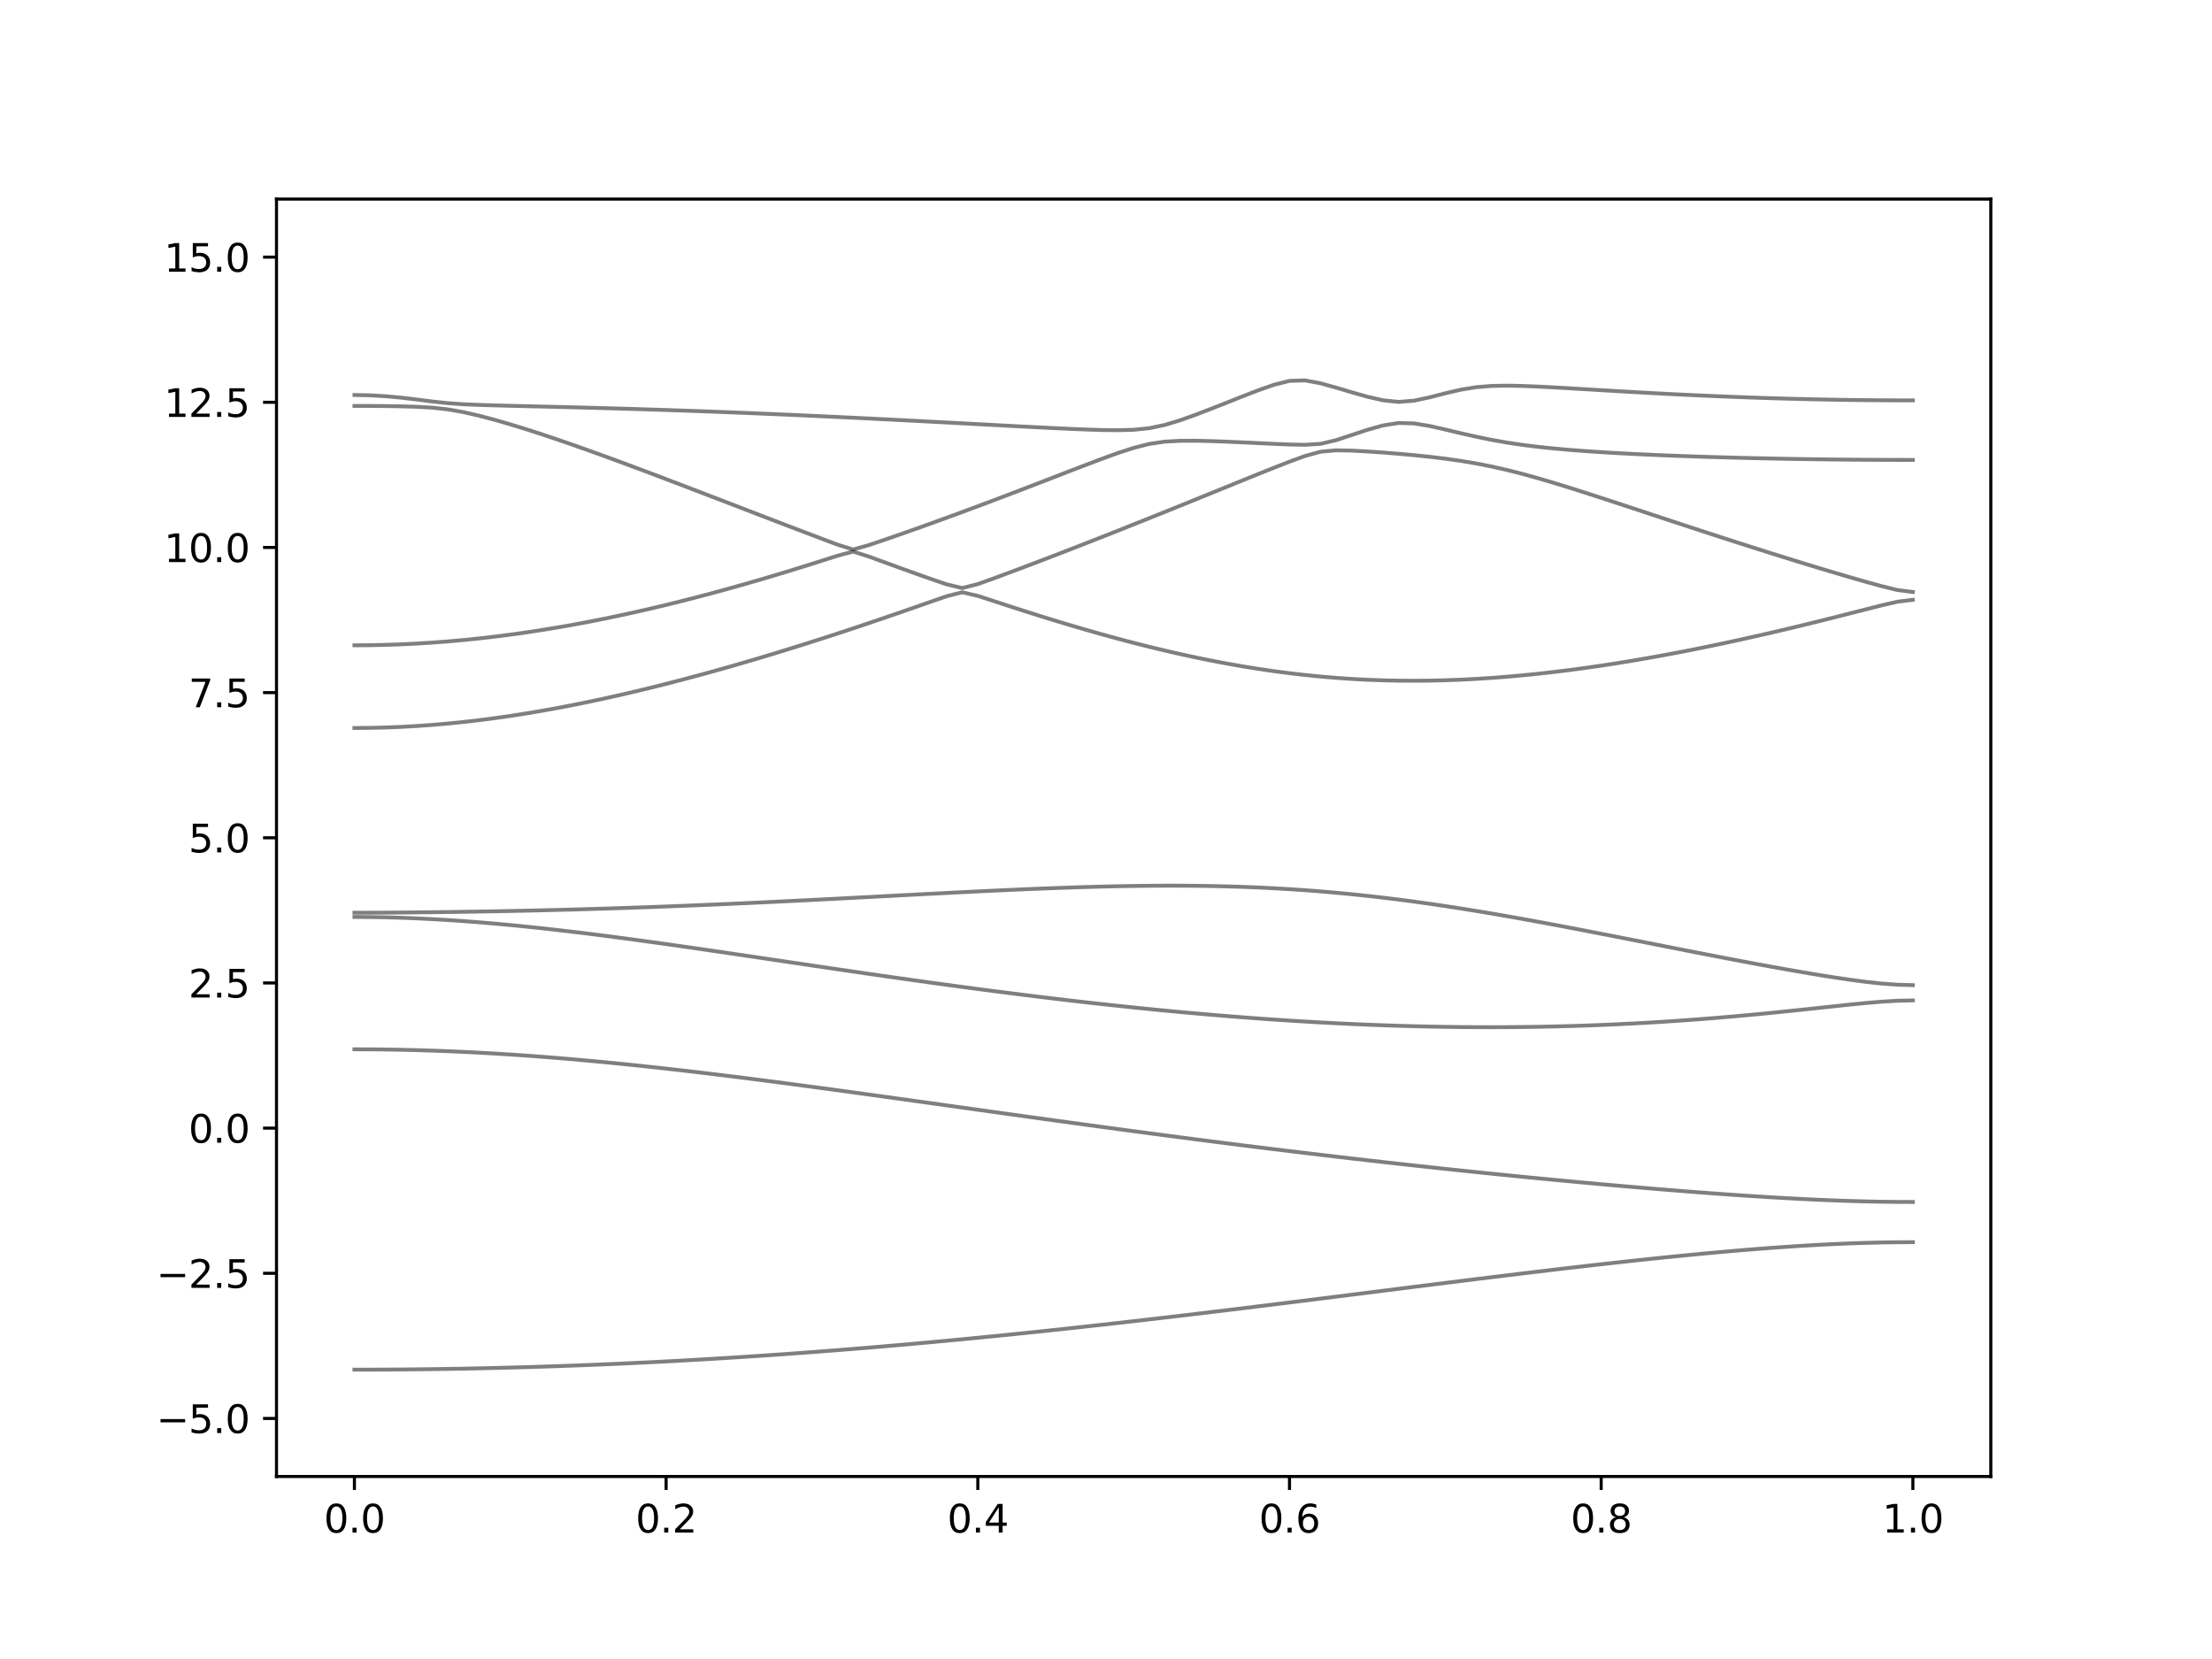 <?xml version="1.0" encoding="utf-8" standalone="no"?>
<!DOCTYPE svg PUBLIC "-//W3C//DTD SVG 1.1//EN"
  "http://www.w3.org/Graphics/SVG/1.1/DTD/svg11.dtd">
<svg xmlns:xlink="http://www.w3.org/1999/xlink" width="576pt" height="432pt" viewBox="0 0 576 432" xmlns="http://www.w3.org/2000/svg" version="1.1">
 <defs>
  <style type="text/css">*{stroke-linejoin: round; stroke-linecap: butt}</style>
 </defs>
 <g id="figure_1">
  <g id="patch_1">
   <path d="M 0 432 
L 576 432 
L 576 0 
L 0 0 
z
" style="fill: #ffffff"/>
  </g>
  <g id="axes_1">
   <g id="patch_2">
    <path d="M 72 384.48 
L 518.4 384.48 
L 518.4 51.84 
L 72 51.84 
z
" style="fill: #ffffff"/>
   </g>
   <g id="matplotlib.axis_1">
    <g id="xtick_1">
     <g id="line2d_1">
      <defs>
       <path id="m56a412d033" d="M 0 0 
L 0 3.5 
" style="stroke: #000000; stroke-width: 0.8"/>
      </defs>
      <g>
       <use xlink:href="#m56a412d033" x="92.291" y="384.48" style="stroke: #000000; stroke-width: 0.8"/>
      </g>
     </g>
     <g id="text_1">
      <!-- 0.0 -->
      <g transform="translate(84.339 399.078) scale(0.1 -0.1)">
       <defs>
        <path id="DejaVuSans-30" d="M 2034 4250 
Q 1547 4250 1301 3770 
Q 1056 3291 1056 2328 
Q 1056 1369 1301 889 
Q 1547 409 2034 409 
Q 2525 409 2770 889 
Q 3016 1369 3016 2328 
Q 3016 3291 2770 3770 
Q 2525 4250 2034 4250 
z
M 2034 4750 
Q 2819 4750 3233 4129 
Q 3647 3509 3647 2328 
Q 3647 1150 3233 529 
Q 2819 -91 2034 -91 
Q 1250 -91 836 529 
Q 422 1150 422 2328 
Q 422 3509 836 4129 
Q 1250 4750 2034 4750 
z
" transform="scale(0.016)"/>
        <path id="DejaVuSans-2e" d="M 684 794 
L 1344 794 
L 1344 0 
L 684 0 
L 684 794 
z
" transform="scale(0.016)"/>
       </defs>
       <use xlink:href="#DejaVuSans-30"/>
       <use xlink:href="#DejaVuSans-2e" x="63.623"/>
       <use xlink:href="#DejaVuSans-30" x="95.41"/>
      </g>
     </g>
    </g>
    <g id="xtick_2">
     <g id="line2d_2">
      <g>
       <use xlink:href="#m56a412d033" x="173.455" y="384.48" style="stroke: #000000; stroke-width: 0.8"/>
      </g>
     </g>
     <g id="text_2">
      <!-- 0.2 -->
      <g transform="translate(165.503 399.078) scale(0.1 -0.1)">
       <defs>
        <path id="DejaVuSans-32" d="M 1228 531 
L 3431 531 
L 3431 0 
L 469 0 
L 469 531 
Q 828 903 1448 1529 
Q 2069 2156 2228 2338 
Q 2531 2678 2651 2914 
Q 2772 3150 2772 3378 
Q 2772 3750 2511 3984 
Q 2250 4219 1831 4219 
Q 1534 4219 1204 4116 
Q 875 4013 500 3803 
L 500 4441 
Q 881 4594 1212 4672 
Q 1544 4750 1819 4750 
Q 2544 4750 2975 4387 
Q 3406 4025 3406 3419 
Q 3406 3131 3298 2873 
Q 3191 2616 2906 2266 
Q 2828 2175 2409 1742 
Q 1991 1309 1228 531 
z
" transform="scale(0.016)"/>
       </defs>
       <use xlink:href="#DejaVuSans-30"/>
       <use xlink:href="#DejaVuSans-2e" x="63.623"/>
       <use xlink:href="#DejaVuSans-32" x="95.41"/>
      </g>
     </g>
    </g>
    <g id="xtick_3">
     <g id="line2d_3">
      <g>
       <use xlink:href="#m56a412d033" x="254.618" y="384.48" style="stroke: #000000; stroke-width: 0.8"/>
      </g>
     </g>
     <g id="text_3">
      <!-- 0.4 -->
      <g transform="translate(246.667 399.078) scale(0.1 -0.1)">
       <defs>
        <path id="DejaVuSans-34" d="M 2419 4116 
L 825 1625 
L 2419 1625 
L 2419 4116 
z
M 2253 4666 
L 3047 4666 
L 3047 1625 
L 3713 1625 
L 3713 1100 
L 3047 1100 
L 3047 0 
L 2419 0 
L 2419 1100 
L 313 1100 
L 313 1709 
L 2253 4666 
z
" transform="scale(0.016)"/>
       </defs>
       <use xlink:href="#DejaVuSans-30"/>
       <use xlink:href="#DejaVuSans-2e" x="63.623"/>
       <use xlink:href="#DejaVuSans-34" x="95.41"/>
      </g>
     </g>
    </g>
    <g id="xtick_4">
     <g id="line2d_4">
      <g>
       <use xlink:href="#m56a412d033" x="335.782" y="384.48" style="stroke: #000000; stroke-width: 0.8"/>
      </g>
     </g>
     <g id="text_4">
      <!-- 0.6 -->
      <g transform="translate(327.83 399.078) scale(0.1 -0.1)">
       <defs>
        <path id="DejaVuSans-36" d="M 2113 2584 
Q 1688 2584 1439 2293 
Q 1191 2003 1191 1497 
Q 1191 994 1439 701 
Q 1688 409 2113 409 
Q 2538 409 2786 701 
Q 3034 994 3034 1497 
Q 3034 2003 2786 2293 
Q 2538 2584 2113 2584 
z
M 3366 4563 
L 3366 3988 
Q 3128 4100 2886 4159 
Q 2644 4219 2406 4219 
Q 1781 4219 1451 3797 
Q 1122 3375 1075 2522 
Q 1259 2794 1537 2939 
Q 1816 3084 2150 3084 
Q 2853 3084 3261 2657 
Q 3669 2231 3669 1497 
Q 3669 778 3244 343 
Q 2819 -91 2113 -91 
Q 1303 -91 875 529 
Q 447 1150 447 2328 
Q 447 3434 972 4092 
Q 1497 4750 2381 4750 
Q 2619 4750 2861 4703 
Q 3103 4656 3366 4563 
z
" transform="scale(0.016)"/>
       </defs>
       <use xlink:href="#DejaVuSans-30"/>
       <use xlink:href="#DejaVuSans-2e" x="63.623"/>
       <use xlink:href="#DejaVuSans-36" x="95.41"/>
      </g>
     </g>
    </g>
    <g id="xtick_5">
     <g id="line2d_5">
      <g>
       <use xlink:href="#m56a412d033" x="416.945" y="384.48" style="stroke: #000000; stroke-width: 0.8"/>
      </g>
     </g>
     <g id="text_5">
      <!-- 0.8 -->
      <g transform="translate(408.994 399.078) scale(0.1 -0.1)">
       <defs>
        <path id="DejaVuSans-38" d="M 2034 2216 
Q 1584 2216 1326 1975 
Q 1069 1734 1069 1313 
Q 1069 891 1326 650 
Q 1584 409 2034 409 
Q 2484 409 2743 651 
Q 3003 894 3003 1313 
Q 3003 1734 2745 1975 
Q 2488 2216 2034 2216 
z
M 1403 2484 
Q 997 2584 770 2862 
Q 544 3141 544 3541 
Q 544 4100 942 4425 
Q 1341 4750 2034 4750 
Q 2731 4750 3128 4425 
Q 3525 4100 3525 3541 
Q 3525 3141 3298 2862 
Q 3072 2584 2669 2484 
Q 3125 2378 3379 2068 
Q 3634 1759 3634 1313 
Q 3634 634 3220 271 
Q 2806 -91 2034 -91 
Q 1263 -91 848 271 
Q 434 634 434 1313 
Q 434 1759 690 2068 
Q 947 2378 1403 2484 
z
M 1172 3481 
Q 1172 3119 1398 2916 
Q 1625 2713 2034 2713 
Q 2441 2713 2670 2916 
Q 2900 3119 2900 3481 
Q 2900 3844 2670 4047 
Q 2441 4250 2034 4250 
Q 1625 4250 1398 4047 
Q 1172 3844 1172 3481 
z
" transform="scale(0.016)"/>
       </defs>
       <use xlink:href="#DejaVuSans-30"/>
       <use xlink:href="#DejaVuSans-2e" x="63.623"/>
       <use xlink:href="#DejaVuSans-38" x="95.41"/>
      </g>
     </g>
    </g>
    <g id="xtick_6">
     <g id="line2d_6">
      <g>
       <use xlink:href="#m56a412d033" x="498.109" y="384.48" style="stroke: #000000; stroke-width: 0.8"/>
      </g>
     </g>
     <g id="text_6">
      <!-- 1.0 -->
      <g transform="translate(490.158 399.078) scale(0.1 -0.1)">
       <defs>
        <path id="DejaVuSans-31" d="M 794 531 
L 1825 531 
L 1825 4091 
L 703 3866 
L 703 4441 
L 1819 4666 
L 2450 4666 
L 2450 531 
L 3481 531 
L 3481 0 
L 794 0 
L 794 531 
z
" transform="scale(0.016)"/>
       </defs>
       <use xlink:href="#DejaVuSans-31"/>
       <use xlink:href="#DejaVuSans-2e" x="63.623"/>
       <use xlink:href="#DejaVuSans-30" x="95.41"/>
      </g>
     </g>
    </g>
   </g>
   <g id="matplotlib.axis_2">
    <g id="ytick_1">
     <g id="line2d_7">
      <defs>
       <path id="m8e11159255" d="M 0 0 
L -3.5 0 
" style="stroke: #000000; stroke-width: 0.8"/>
      </defs>
      <g>
       <use xlink:href="#m8e11159255" x="72" y="369.36" style="stroke: #000000; stroke-width: 0.8"/>
      </g>
     </g>
     <g id="text_7">
      <!-- −5.0 -->
      <g transform="translate(40.717 373.159) scale(0.1 -0.1)">
       <defs>
        <path id="DejaVuSans-2212" d="M 678 2272 
L 4684 2272 
L 4684 1741 
L 678 1741 
L 678 2272 
z
" transform="scale(0.016)"/>
        <path id="DejaVuSans-35" d="M 691 4666 
L 3169 4666 
L 3169 4134 
L 1269 4134 
L 1269 2991 
Q 1406 3038 1543 3061 
Q 1681 3084 1819 3084 
Q 2600 3084 3056 2656 
Q 3513 2228 3513 1497 
Q 3513 744 3044 326 
Q 2575 -91 1722 -91 
Q 1428 -91 1123 -41 
Q 819 9 494 109 
L 494 744 
Q 775 591 1075 516 
Q 1375 441 1709 441 
Q 2250 441 2565 725 
Q 2881 1009 2881 1497 
Q 2881 1984 2565 2268 
Q 2250 2553 1709 2553 
Q 1456 2553 1204 2497 
Q 953 2441 691 2322 
L 691 4666 
z
" transform="scale(0.016)"/>
       </defs>
       <use xlink:href="#DejaVuSans-2212"/>
       <use xlink:href="#DejaVuSans-35" x="83.789"/>
       <use xlink:href="#DejaVuSans-2e" x="147.412"/>
       <use xlink:href="#DejaVuSans-30" x="179.199"/>
      </g>
     </g>
    </g>
    <g id="ytick_2">
     <g id="line2d_8">
      <g>
       <use xlink:href="#m8e11159255" x="72" y="331.56" style="stroke: #000000; stroke-width: 0.8"/>
      </g>
     </g>
     <g id="text_8">
      <!-- −2.5 -->
      <g transform="translate(40.717 335.359) scale(0.1 -0.1)">
       <use xlink:href="#DejaVuSans-2212"/>
       <use xlink:href="#DejaVuSans-32" x="83.789"/>
       <use xlink:href="#DejaVuSans-2e" x="147.412"/>
       <use xlink:href="#DejaVuSans-35" x="179.199"/>
      </g>
     </g>
    </g>
    <g id="ytick_3">
     <g id="line2d_9">
      <g>
       <use xlink:href="#m8e11159255" x="72" y="293.76" style="stroke: #000000; stroke-width: 0.8"/>
      </g>
     </g>
     <g id="text_9">
      <!-- 0.0 -->
      <g transform="translate(49.097 297.559) scale(0.1 -0.1)">
       <use xlink:href="#DejaVuSans-30"/>
       <use xlink:href="#DejaVuSans-2e" x="63.623"/>
       <use xlink:href="#DejaVuSans-30" x="95.41"/>
      </g>
     </g>
    </g>
    <g id="ytick_4">
     <g id="line2d_10">
      <g>
       <use xlink:href="#m8e11159255" x="72" y="255.96" style="stroke: #000000; stroke-width: 0.8"/>
      </g>
     </g>
     <g id="text_10">
      <!-- 2.5 -->
      <g transform="translate(49.097 259.759) scale(0.1 -0.1)">
       <use xlink:href="#DejaVuSans-32"/>
       <use xlink:href="#DejaVuSans-2e" x="63.623"/>
       <use xlink:href="#DejaVuSans-35" x="95.41"/>
      </g>
     </g>
    </g>
    <g id="ytick_5">
     <g id="line2d_11">
      <g>
       <use xlink:href="#m8e11159255" x="72" y="218.16" style="stroke: #000000; stroke-width: 0.8"/>
      </g>
     </g>
     <g id="text_11">
      <!-- 5.0 -->
      <g transform="translate(49.097 221.959) scale(0.1 -0.1)">
       <use xlink:href="#DejaVuSans-35"/>
       <use xlink:href="#DejaVuSans-2e" x="63.623"/>
       <use xlink:href="#DejaVuSans-30" x="95.41"/>
      </g>
     </g>
    </g>
    <g id="ytick_6">
     <g id="line2d_12">
      <g>
       <use xlink:href="#m8e11159255" x="72" y="180.36" style="stroke: #000000; stroke-width: 0.8"/>
      </g>
     </g>
     <g id="text_12">
      <!-- 7.5 -->
      <g transform="translate(49.097 184.159) scale(0.1 -0.1)">
       <defs>
        <path id="DejaVuSans-37" d="M 525 4666 
L 3525 4666 
L 3525 4397 
L 1831 0 
L 1172 0 
L 2766 4134 
L 525 4134 
L 525 4666 
z
" transform="scale(0.016)"/>
       </defs>
       <use xlink:href="#DejaVuSans-37"/>
       <use xlink:href="#DejaVuSans-2e" x="63.623"/>
       <use xlink:href="#DejaVuSans-35" x="95.41"/>
      </g>
     </g>
    </g>
    <g id="ytick_7">
     <g id="line2d_13">
      <g>
       <use xlink:href="#m8e11159255" x="72" y="142.56" style="stroke: #000000; stroke-width: 0.8"/>
      </g>
     </g>
     <g id="text_13">
      <!-- 10.0 -->
      <g transform="translate(42.734 146.359) scale(0.1 -0.1)">
       <use xlink:href="#DejaVuSans-31"/>
       <use xlink:href="#DejaVuSans-30" x="63.623"/>
       <use xlink:href="#DejaVuSans-2e" x="127.246"/>
       <use xlink:href="#DejaVuSans-30" x="159.033"/>
      </g>
     </g>
    </g>
    <g id="ytick_8">
     <g id="line2d_14">
      <g>
       <use xlink:href="#m8e11159255" x="72" y="104.76" style="stroke: #000000; stroke-width: 0.8"/>
      </g>
     </g>
     <g id="text_14">
      <!-- 12.5 -->
      <g transform="translate(42.734 108.559) scale(0.1 -0.1)">
       <use xlink:href="#DejaVuSans-31"/>
       <use xlink:href="#DejaVuSans-32" x="63.623"/>
       <use xlink:href="#DejaVuSans-2e" x="127.246"/>
       <use xlink:href="#DejaVuSans-35" x="159.033"/>
      </g>
     </g>
    </g>
    <g id="ytick_9">
     <g id="line2d_15">
      <g>
       <use xlink:href="#m8e11159255" x="72" y="66.96" style="stroke: #000000; stroke-width: 0.8"/>
      </g>
     </g>
     <g id="text_15">
      <!-- 15.0 -->
      <g transform="translate(42.734 70.759) scale(0.1 -0.1)">
       <use xlink:href="#DejaVuSans-31"/>
       <use xlink:href="#DejaVuSans-35" x="63.623"/>
       <use xlink:href="#DejaVuSans-2e" x="127.246"/>
       <use xlink:href="#DejaVuSans-30" x="159.033"/>
      </g>
     </g>
    </g>
   </g>
   <g id="line2d_16">
    <path d="M 92.291 356.655 
L 96.349 356.65 
L 100.407 356.633 
L 104.465 356.606 
L 108.524 356.568 
L 112.582 356.52 
L 116.64 356.461 
L 120.698 356.39 
L 124.756 356.31 
L 128.815 356.218 
L 132.873 356.115 
L 136.931 356.001 
L 140.989 355.879 
L 145.047 355.744 
L 149.105 355.599 
L 153.164 355.444 
L 157.222 355.277 
L 161.28 355.102 
L 165.338 354.914 
L 169.396 354.718 
L 173.455 354.511 
L 177.513 354.293 
L 181.571 354.066 
L 185.629 353.829 
L 189.687 353.581 
L 193.745 353.324 
L 197.804 353.056 
L 201.862 352.779 
L 205.92 352.492 
L 209.978 352.197 
L 214.036 351.892 
L 218.095 351.577 
L 222.153 351.252 
L 226.211 350.92 
L 230.269 350.578 
L 234.327 350.227 
L 238.385 349.869 
L 242.444 349.501 
L 246.502 349.125 
L 250.56 348.741 
L 254.618 348.349 
L 258.676 347.949 
L 262.735 347.542 
L 266.793 347.126 
L 270.851 346.704 
L 274.909 346.275 
L 278.967 345.839 
L 283.025 345.396 
L 287.084 344.947 
L 291.142 344.492 
L 295.2 344.031 
L 299.258 343.564 
L 303.316 343.092 
L 307.375 342.616 
L 311.433 342.133 
L 315.491 341.648 
L 319.549 341.158 
L 323.607 340.664 
L 327.665 340.166 
L 331.724 339.666 
L 335.782 339.164 
L 339.84 338.657 
L 343.898 338.151 
L 347.956 337.641 
L 352.015 337.132 
L 356.073 336.621 
L 360.131 336.11 
L 364.189 335.599 
L 368.247 335.089 
L 372.305 334.579 
L 376.364 334.073 
L 380.422 333.568 
L 384.48 333.064 
L 388.538 332.565 
L 392.596 332.07 
L 396.655 331.578 
L 400.713 331.091 
L 404.771 330.61 
L 408.829 330.136 
L 412.887 329.668 
L 416.945 329.209 
L 421.004 328.757 
L 425.062 328.314 
L 429.12 327.881 
L 433.178 327.459 
L 437.236 327.05 
L 441.295 326.654 
L 445.353 326.271 
L 449.411 325.905 
L 453.469 325.557 
L 457.527 325.228 
L 461.585 324.919 
L 465.644 324.634 
L 469.702 324.373 
L 473.76 324.142 
L 477.818 323.94 
L 481.876 323.77 
L 485.935 323.636 
L 489.993 323.539 
L 494.051 323.478 
L 498.109 323.459 
" clip-path="url(#p66c426d501)" style="fill: none; stroke: #000000; stroke-opacity: 0.5; stroke-linecap: square"/>
   </g>
   <g id="line2d_17">
    <path d="M 92.291 273.235 
L 96.349 273.248 
L 100.407 273.291 
L 104.465 273.36 
L 108.524 273.457 
L 112.582 273.582 
L 116.64 273.734 
L 120.698 273.91 
L 124.756 274.113 
L 128.815 274.341 
L 132.873 274.594 
L 136.931 274.871 
L 140.989 275.17 
L 145.047 275.491 
L 149.105 275.831 
L 153.164 276.194 
L 157.222 276.573 
L 161.28 276.972 
L 165.338 277.387 
L 169.396 277.819 
L 173.455 278.265 
L 177.513 278.726 
L 181.571 279.199 
L 185.629 279.685 
L 189.687 280.182 
L 193.745 280.689 
L 197.804 281.206 
L 201.862 281.731 
L 205.92 282.263 
L 209.978 282.803 
L 214.036 283.347 
L 218.095 283.899 
L 222.153 284.454 
L 226.211 285.012 
L 230.269 285.574 
L 234.327 286.138 
L 238.385 286.705 
L 242.444 287.272 
L 246.502 287.841 
L 250.56 288.409 
L 254.618 288.978 
L 258.676 289.546 
L 262.735 290.112 
L 266.793 290.677 
L 270.851 291.241 
L 274.909 291.8 
L 278.967 292.36 
L 283.025 292.915 
L 287.084 293.467 
L 291.142 294.014 
L 295.2 294.558 
L 299.258 295.1 
L 303.316 295.635 
L 307.375 296.167 
L 311.433 296.693 
L 315.491 297.215 
L 319.549 297.732 
L 323.607 298.243 
L 327.665 298.75 
L 331.724 299.25 
L 335.782 299.744 
L 339.84 300.234 
L 343.898 300.718 
L 347.956 301.196 
L 352.015 301.668 
L 356.073 302.133 
L 360.131 302.593 
L 364.189 303.047 
L 368.247 303.494 
L 372.305 303.936 
L 376.364 304.37 
L 380.422 304.799 
L 384.48 305.221 
L 388.538 305.637 
L 392.596 306.047 
L 396.655 306.449 
L 400.713 306.846 
L 404.771 307.235 
L 408.829 307.617 
L 412.887 307.994 
L 416.945 308.361 
L 421.004 308.723 
L 425.062 309.075 
L 429.12 309.42 
L 433.178 309.755 
L 437.236 310.082 
L 441.295 310.398 
L 445.353 310.705 
L 449.411 310.998 
L 453.469 311.278 
L 457.527 311.544 
L 461.585 311.794 
L 465.644 312.026 
L 469.702 312.238 
L 473.76 312.429 
L 477.818 312.595 
L 481.876 312.736 
L 485.935 312.847 
L 489.993 312.929 
L 494.051 312.978 
L 498.109 312.994 
" clip-path="url(#p66c426d501)" style="fill: none; stroke: #000000; stroke-opacity: 0.5; stroke-linecap: square"/>
   </g>
   <g id="line2d_18">
    <path d="M 92.291 238.772 
L 96.349 238.796 
L 100.407 238.867 
L 104.465 238.983 
L 108.524 239.144 
L 112.582 239.343 
L 116.64 239.581 
L 120.698 239.856 
L 124.756 240.164 
L 128.815 240.506 
L 132.873 240.878 
L 136.931 241.28 
L 140.989 241.708 
L 145.047 242.16 
L 149.105 242.635 
L 153.164 243.129 
L 157.222 243.643 
L 161.28 244.172 
L 165.338 244.717 
L 169.396 245.273 
L 173.455 245.84 
L 177.513 246.416 
L 181.571 247.001 
L 185.629 247.593 
L 189.687 248.188 
L 193.745 248.787 
L 197.804 249.389 
L 201.862 249.992 
L 205.92 250.595 
L 209.978 251.197 
L 214.036 251.799 
L 218.095 252.396 
L 222.153 252.99 
L 226.211 253.582 
L 230.269 254.167 
L 234.327 254.746 
L 238.385 255.319 
L 242.444 255.884 
L 246.502 256.442 
L 250.56 256.993 
L 254.618 257.534 
L 258.676 258.065 
L 262.735 258.586 
L 266.793 259.097 
L 270.851 259.598 
L 274.909 260.086 
L 278.967 260.564 
L 283.025 261.028 
L 287.084 261.48 
L 291.142 261.919 
L 295.2 262.344 
L 299.258 262.755 
L 303.316 263.153 
L 307.375 263.534 
L 311.433 263.901 
L 315.491 264.252 
L 319.549 264.587 
L 323.607 264.907 
L 327.665 265.209 
L 331.724 265.493 
L 335.782 265.761 
L 339.84 266.01 
L 343.898 266.242 
L 347.956 266.455 
L 352.015 266.648 
L 356.073 266.824 
L 360.131 266.978 
L 364.189 267.113 
L 368.247 267.227 
L 372.305 267.321 
L 376.364 267.394 
L 380.422 267.444 
L 384.48 267.474 
L 388.538 267.481 
L 392.596 267.466 
L 396.655 267.43 
L 400.713 267.37 
L 404.771 267.286 
L 408.829 267.181 
L 412.887 267.052 
L 416.945 266.899 
L 421.004 266.722 
L 425.062 266.523 
L 429.12 266.301 
L 433.178 266.054 
L 437.236 265.785 
L 441.295 265.493 
L 445.353 265.18 
L 449.411 264.843 
L 453.469 264.486 
L 457.527 264.11 
L 461.585 263.715 
L 465.644 263.302 
L 469.702 262.877 
L 473.76 262.443 
L 477.818 262.008 
L 481.876 261.58 
L 485.935 261.179 
L 489.993 260.836 
L 494.051 260.593 
L 498.109 260.505 
" clip-path="url(#p66c426d501)" style="fill: none; stroke: #000000; stroke-opacity: 0.5; stroke-linecap: square"/>
   </g>
   <g id="line2d_19">
    <path d="M 92.291 237.674 
L 96.349 237.668 
L 100.407 237.65 
L 104.465 237.621 
L 108.524 237.585 
L 112.582 237.541 
L 116.64 237.491 
L 120.698 237.433 
L 124.756 237.37 
L 128.815 237.299 
L 132.873 237.222 
L 136.931 237.137 
L 140.989 237.045 
L 145.047 236.945 
L 149.105 236.839 
L 153.164 236.724 
L 157.222 236.603 
L 161.28 236.475 
L 165.338 236.339 
L 169.396 236.195 
L 173.455 236.045 
L 177.513 235.888 
L 181.571 235.725 
L 185.629 235.554 
L 189.687 235.379 
L 193.745 235.196 
L 197.804 235.008 
L 201.862 234.816 
L 205.92 234.62 
L 209.978 234.419 
L 214.036 234.213 
L 218.095 234.006 
L 222.153 233.796 
L 226.211 233.582 
L 230.269 233.371 
L 234.327 233.158 
L 238.385 232.944 
L 242.444 232.734 
L 246.502 232.526 
L 250.56 232.321 
L 254.618 232.122 
L 258.676 231.928 
L 262.735 231.742 
L 266.793 231.564 
L 270.851 231.398 
L 274.909 231.242 
L 278.967 231.1 
L 283.025 230.973 
L 287.084 230.862 
L 291.142 230.772 
L 295.2 230.701 
L 299.258 230.652 
L 303.316 230.628 
L 307.375 230.631 
L 311.433 230.661 
L 315.491 230.723 
L 319.549 230.817 
L 323.607 230.942 
L 327.665 231.104 
L 331.724 231.302 
L 335.782 231.537 
L 339.84 231.81 
L 343.898 232.122 
L 347.956 232.471 
L 352.015 232.858 
L 356.073 233.285 
L 360.131 233.747 
L 364.189 234.246 
L 368.247 234.778 
L 372.305 235.345 
L 376.364 235.943 
L 380.422 236.569 
L 384.48 237.222 
L 388.538 237.901 
L 392.596 238.601 
L 396.655 239.322 
L 400.713 240.061 
L 404.771 240.816 
L 408.829 241.584 
L 412.887 242.363 
L 416.945 243.149 
L 421.004 243.943 
L 425.062 244.742 
L 429.12 245.542 
L 433.178 246.344 
L 437.236 247.144 
L 441.295 247.939 
L 445.353 248.728 
L 449.411 249.511 
L 453.469 250.282 
L 457.527 251.043 
L 461.585 251.788 
L 465.644 252.516 
L 469.702 253.222 
L 473.76 253.901 
L 477.818 254.545 
L 481.876 255.144 
L 485.935 255.679 
L 489.993 256.119 
L 494.051 256.418 
L 498.109 256.525 
" clip-path="url(#p66c426d501)" style="fill: none; stroke: #000000; stroke-opacity: 0.5; stroke-linecap: square"/>
   </g>
   <g id="line2d_20">
    <path d="M 92.291 189.57 
L 96.349 189.536 
L 100.407 189.44 
L 104.465 189.276 
L 108.524 189.049 
L 112.582 188.761 
L 116.64 188.41 
L 120.698 187.999 
L 124.756 187.53 
L 128.815 187.004 
L 132.873 186.425 
L 136.931 185.793 
L 140.989 185.109 
L 145.047 184.379 
L 149.105 183.602 
L 153.164 182.781 
L 157.222 181.917 
L 161.28 181.015 
L 165.338 180.071 
L 169.396 179.093 
L 173.455 178.077 
L 177.513 177.029 
L 181.571 175.948 
L 185.629 174.837 
L 189.687 173.695 
L 193.745 172.525 
L 197.804 171.327 
L 201.862 170.104 
L 205.92 168.855 
L 209.978 167.584 
L 214.036 166.288 
L 218.095 164.969 
L 222.153 163.63 
L 226.211 162.27 
L 230.269 160.891 
L 234.327 159.496 
L 238.385 158.084 
L 242.444 156.664 
L 246.502 155.256 
L 250.56 154.227 
L 254.618 155.167 
L 258.676 156.487 
L 262.735 157.815 
L 266.793 159.124 
L 270.851 160.406 
L 274.909 161.66 
L 278.967 162.881 
L 283.025 164.068 
L 287.084 165.219 
L 291.142 166.329 
L 295.2 167.398 
L 299.258 168.423 
L 303.316 169.401 
L 307.375 170.331 
L 311.433 171.209 
L 315.491 172.036 
L 319.549 172.806 
L 323.607 173.52 
L 327.665 174.174 
L 331.724 174.769 
L 335.782 175.301 
L 339.84 175.77 
L 343.898 176.175 
L 347.956 176.516 
L 352.015 176.795 
L 356.073 177.008 
L 360.131 177.156 
L 364.189 177.244 
L 368.247 177.268 
L 372.305 177.232 
L 376.364 177.138 
L 380.422 176.985 
L 384.48 176.777 
L 388.538 176.515 
L 392.596 176.2 
L 396.655 175.836 
L 400.713 175.425 
L 404.771 174.965 
L 408.829 174.463 
L 412.887 173.919 
L 416.945 173.332 
L 421.004 172.709 
L 425.062 172.047 
L 429.12 171.35 
L 433.178 170.62 
L 437.236 169.856 
L 441.295 169.062 
L 445.353 168.237 
L 449.411 167.384 
L 453.469 166.504 
L 457.527 165.598 
L 461.585 164.667 
L 465.644 163.713 
L 469.702 162.735 
L 473.76 161.738 
L 477.818 160.722 
L 481.876 159.692 
L 485.935 158.655 
L 489.993 157.63 
L 494.051 156.69 
L 498.109 156.188 
" clip-path="url(#p66c426d501)" style="fill: none; stroke: #000000; stroke-opacity: 0.5; stroke-linecap: square"/>
   </g>
   <g id="line2d_21">
    <path d="M 92.291 168.034 
L 96.349 168.007 
L 100.407 167.921 
L 104.465 167.78 
L 108.524 167.584 
L 112.582 167.331 
L 116.64 167.024 
L 120.698 166.661 
L 124.756 166.247 
L 128.815 165.78 
L 132.873 165.261 
L 136.931 164.693 
L 140.989 164.074 
L 145.047 163.409 
L 149.105 162.697 
L 153.164 161.939 
L 157.222 161.138 
L 161.28 160.293 
L 165.338 159.407 
L 169.396 158.481 
L 173.455 157.517 
L 177.513 156.514 
L 181.571 155.476 
L 185.629 154.402 
L 189.687 153.294 
L 193.745 152.154 
L 197.804 150.983 
L 201.862 149.781 
L 205.92 148.551 
L 209.978 147.293 
L 214.036 146.009 
L 218.095 144.709 
L 222.153 143.629 
L 226.211 144.91 
L 230.269 146.394 
L 234.327 147.873 
L 238.385 149.334 
L 242.444 150.77 
L 246.502 152.157 
L 250.56 153.13 
L 254.618 152.096 
L 258.676 150.642 
L 262.735 149.14 
L 266.793 147.616 
L 270.851 146.075 
L 274.909 144.52 
L 278.967 142.95 
L 283.025 141.369 
L 287.084 139.776 
L 291.142 138.172 
L 295.2 136.557 
L 299.258 134.935 
L 303.316 133.304 
L 307.375 131.666 
L 311.433 130.021 
L 315.491 128.373 
L 319.549 126.723 
L 323.607 125.074 
L 327.665 123.432 
L 331.724 121.806 
L 335.782 120.219 
L 339.84 118.738 
L 343.898 117.623 
L 347.956 117.261 
L 352.015 117.341 
L 356.073 117.559 
L 360.131 117.837 
L 364.189 118.161 
L 368.247 118.528 
L 372.305 118.95 
L 376.364 119.442 
L 380.422 120.018 
L 384.48 120.7 
L 388.538 121.502 
L 392.596 122.425 
L 396.655 123.46 
L 400.713 124.588 
L 404.771 125.789 
L 408.829 127.041 
L 412.887 128.329 
L 416.945 129.643 
L 421.004 130.972 
L 425.062 132.309 
L 429.12 133.65 
L 433.178 134.991 
L 437.236 136.329 
L 441.295 137.661 
L 445.353 138.987 
L 449.411 140.304 
L 453.469 141.609 
L 457.527 142.905 
L 461.585 144.187 
L 465.644 145.454 
L 469.702 146.707 
L 473.76 147.944 
L 477.818 149.161 
L 481.876 150.356 
L 485.935 151.522 
L 489.993 152.637 
L 494.051 153.634 
L 498.109 154.154 
" clip-path="url(#p66c426d501)" style="fill: none; stroke: #000000; stroke-opacity: 0.5; stroke-linecap: square"/>
   </g>
   <g id="line2d_22">
    <path d="M 92.291 105.696 
L 96.349 105.707 
L 100.407 105.741 
L 104.465 105.806 
L 108.524 105.927 
L 112.582 106.157 
L 116.64 106.603 
L 120.698 107.321 
L 124.756 108.253 
L 128.815 109.325 
L 132.873 110.497 
L 136.931 111.745 
L 140.989 113.053 
L 145.047 114.413 
L 149.105 115.814 
L 153.164 117.249 
L 157.222 118.713 
L 161.28 120.199 
L 165.338 121.706 
L 169.396 123.229 
L 173.455 124.765 
L 177.513 126.311 
L 181.571 127.863 
L 185.629 129.421 
L 189.687 130.981 
L 193.745 132.543 
L 197.804 134.105 
L 201.862 135.662 
L 205.92 137.217 
L 209.978 138.763 
L 214.036 140.303 
L 218.095 141.824 
L 222.153 143.088 
L 226.211 141.955 
L 230.269 140.581 
L 234.327 139.175 
L 238.385 137.746 
L 242.444 136.294 
L 246.502 134.823 
L 250.56 133.334 
L 254.618 131.826 
L 258.676 130.302 
L 262.735 128.763 
L 266.793 127.212 
L 270.851 125.65 
L 274.909 124.082 
L 278.967 122.512 
L 283.025 120.954 
L 287.084 119.422 
L 291.142 117.955 
L 295.2 116.631 
L 299.258 115.6 
L 303.316 115.001 
L 307.375 114.777 
L 311.433 114.769 
L 315.491 114.866 
L 319.549 115.016 
L 323.607 115.194 
L 327.665 115.386 
L 331.724 115.577 
L 335.782 115.745 
L 339.84 115.825 
L 343.898 115.571 
L 347.956 114.603 
L 352.015 113.267 
L 356.073 111.924 
L 360.131 110.785 
L 364.189 110.143 
L 368.247 110.253 
L 372.305 110.937 
L 376.364 111.856 
L 380.422 112.819 
L 384.48 113.737 
L 388.538 114.562 
L 392.596 115.274 
L 396.655 115.876 
L 400.713 116.38 
L 404.771 116.802 
L 408.829 117.161 
L 412.887 117.471 
L 416.945 117.742 
L 421.004 117.981 
L 425.062 118.194 
L 429.12 118.386 
L 433.178 118.562 
L 437.236 118.719 
L 441.295 118.862 
L 445.353 118.994 
L 449.411 119.113 
L 453.469 119.221 
L 457.527 119.318 
L 461.585 119.404 
L 465.644 119.481 
L 469.702 119.549 
L 473.76 119.606 
L 477.818 119.655 
L 481.876 119.696 
L 485.935 119.726 
L 489.993 119.748 
L 494.051 119.761 
L 498.109 119.765 
" clip-path="url(#p66c426d501)" style="fill: none; stroke: #000000; stroke-opacity: 0.5; stroke-linecap: square"/>
   </g>
   <g id="line2d_23">
    <path d="M 92.291 102.859 
L 96.349 102.94 
L 100.407 103.175 
L 104.465 103.55 
L 108.524 104.031 
L 112.582 104.548 
L 116.64 104.985 
L 120.698 105.267 
L 124.756 105.44 
L 128.815 105.564 
L 132.873 105.669 
L 136.931 105.765 
L 140.989 105.861 
L 145.047 105.958 
L 149.105 106.057 
L 153.164 106.163 
L 157.222 106.272 
L 161.28 106.387 
L 165.338 106.508 
L 169.396 106.633 
L 173.455 106.766 
L 177.513 106.904 
L 181.571 107.048 
L 185.629 107.196 
L 189.687 107.352 
L 193.745 107.512 
L 197.804 107.677 
L 201.862 107.848 
L 205.92 108.024 
L 209.978 108.204 
L 214.036 108.39 
L 218.095 108.581 
L 222.153 108.776 
L 226.211 108.974 
L 230.269 109.177 
L 234.327 109.382 
L 238.385 109.591 
L 242.444 109.803 
L 246.502 110.016 
L 250.56 110.232 
L 254.618 110.448 
L 258.676 110.664 
L 262.735 110.881 
L 266.793 111.094 
L 270.851 111.301 
L 274.909 111.502 
L 278.967 111.689 
L 283.025 111.853 
L 287.084 111.977 
L 291.142 112.024 
L 295.2 111.916 
L 299.258 111.505 
L 303.316 110.654 
L 307.375 109.418 
L 311.433 107.965 
L 315.491 106.407 
L 319.549 104.802 
L 323.607 103.192 
L 327.665 101.626 
L 331.724 100.2 
L 335.782 99.182 
L 339.84 99.06 
L 343.898 99.817 
L 347.956 100.944 
L 352.015 102.155 
L 356.073 103.305 
L 360.131 104.232 
L 364.189 104.657 
L 368.247 104.332 
L 372.305 103.457 
L 376.364 102.412 
L 380.422 101.468 
L 384.48 100.811 
L 388.538 100.489 
L 392.596 100.421 
L 396.655 100.507 
L 400.713 100.675 
L 404.771 100.885 
L 408.829 101.118 
L 412.887 101.36 
L 416.945 101.601 
L 421.004 101.842 
L 425.062 102.075 
L 429.12 102.3 
L 433.178 102.516 
L 437.236 102.722 
L 441.295 102.915 
L 445.353 103.098 
L 449.411 103.268 
L 453.469 103.425 
L 457.527 103.569 
L 461.585 103.699 
L 465.644 103.817 
L 469.702 103.919 
L 473.76 104.01 
L 477.818 104.087 
L 481.876 104.149 
L 485.935 104.198 
L 489.993 104.232 
L 494.051 104.253 
L 498.109 104.261 
" clip-path="url(#p66c426d501)" style="fill: none; stroke: #000000; stroke-opacity: 0.5; stroke-linecap: square"/>
   </g>
   <g id="patch_3">
    <path d="M 72 384.48 
L 72 51.84 
" style="fill: none; stroke: #000000; stroke-width: 0.8; stroke-linejoin: miter; stroke-linecap: square"/>
   </g>
   <g id="patch_4">
    <path d="M 518.4 384.48 
L 518.4 51.84 
" style="fill: none; stroke: #000000; stroke-width: 0.8; stroke-linejoin: miter; stroke-linecap: square"/>
   </g>
   <g id="patch_5">
    <path d="M 72 384.48 
L 518.4 384.48 
" style="fill: none; stroke: #000000; stroke-width: 0.8; stroke-linejoin: miter; stroke-linecap: square"/>
   </g>
   <g id="patch_6">
    <path d="M 72 51.84 
L 518.4 51.84 
" style="fill: none; stroke: #000000; stroke-width: 0.8; stroke-linejoin: miter; stroke-linecap: square"/>
   </g>
  </g>
 </g>
 <defs>
  <clipPath id="p66c426d501">
   <rect x="72" y="51.84" width="446.4" height="332.64"/>
  </clipPath>
 </defs>
</svg>
